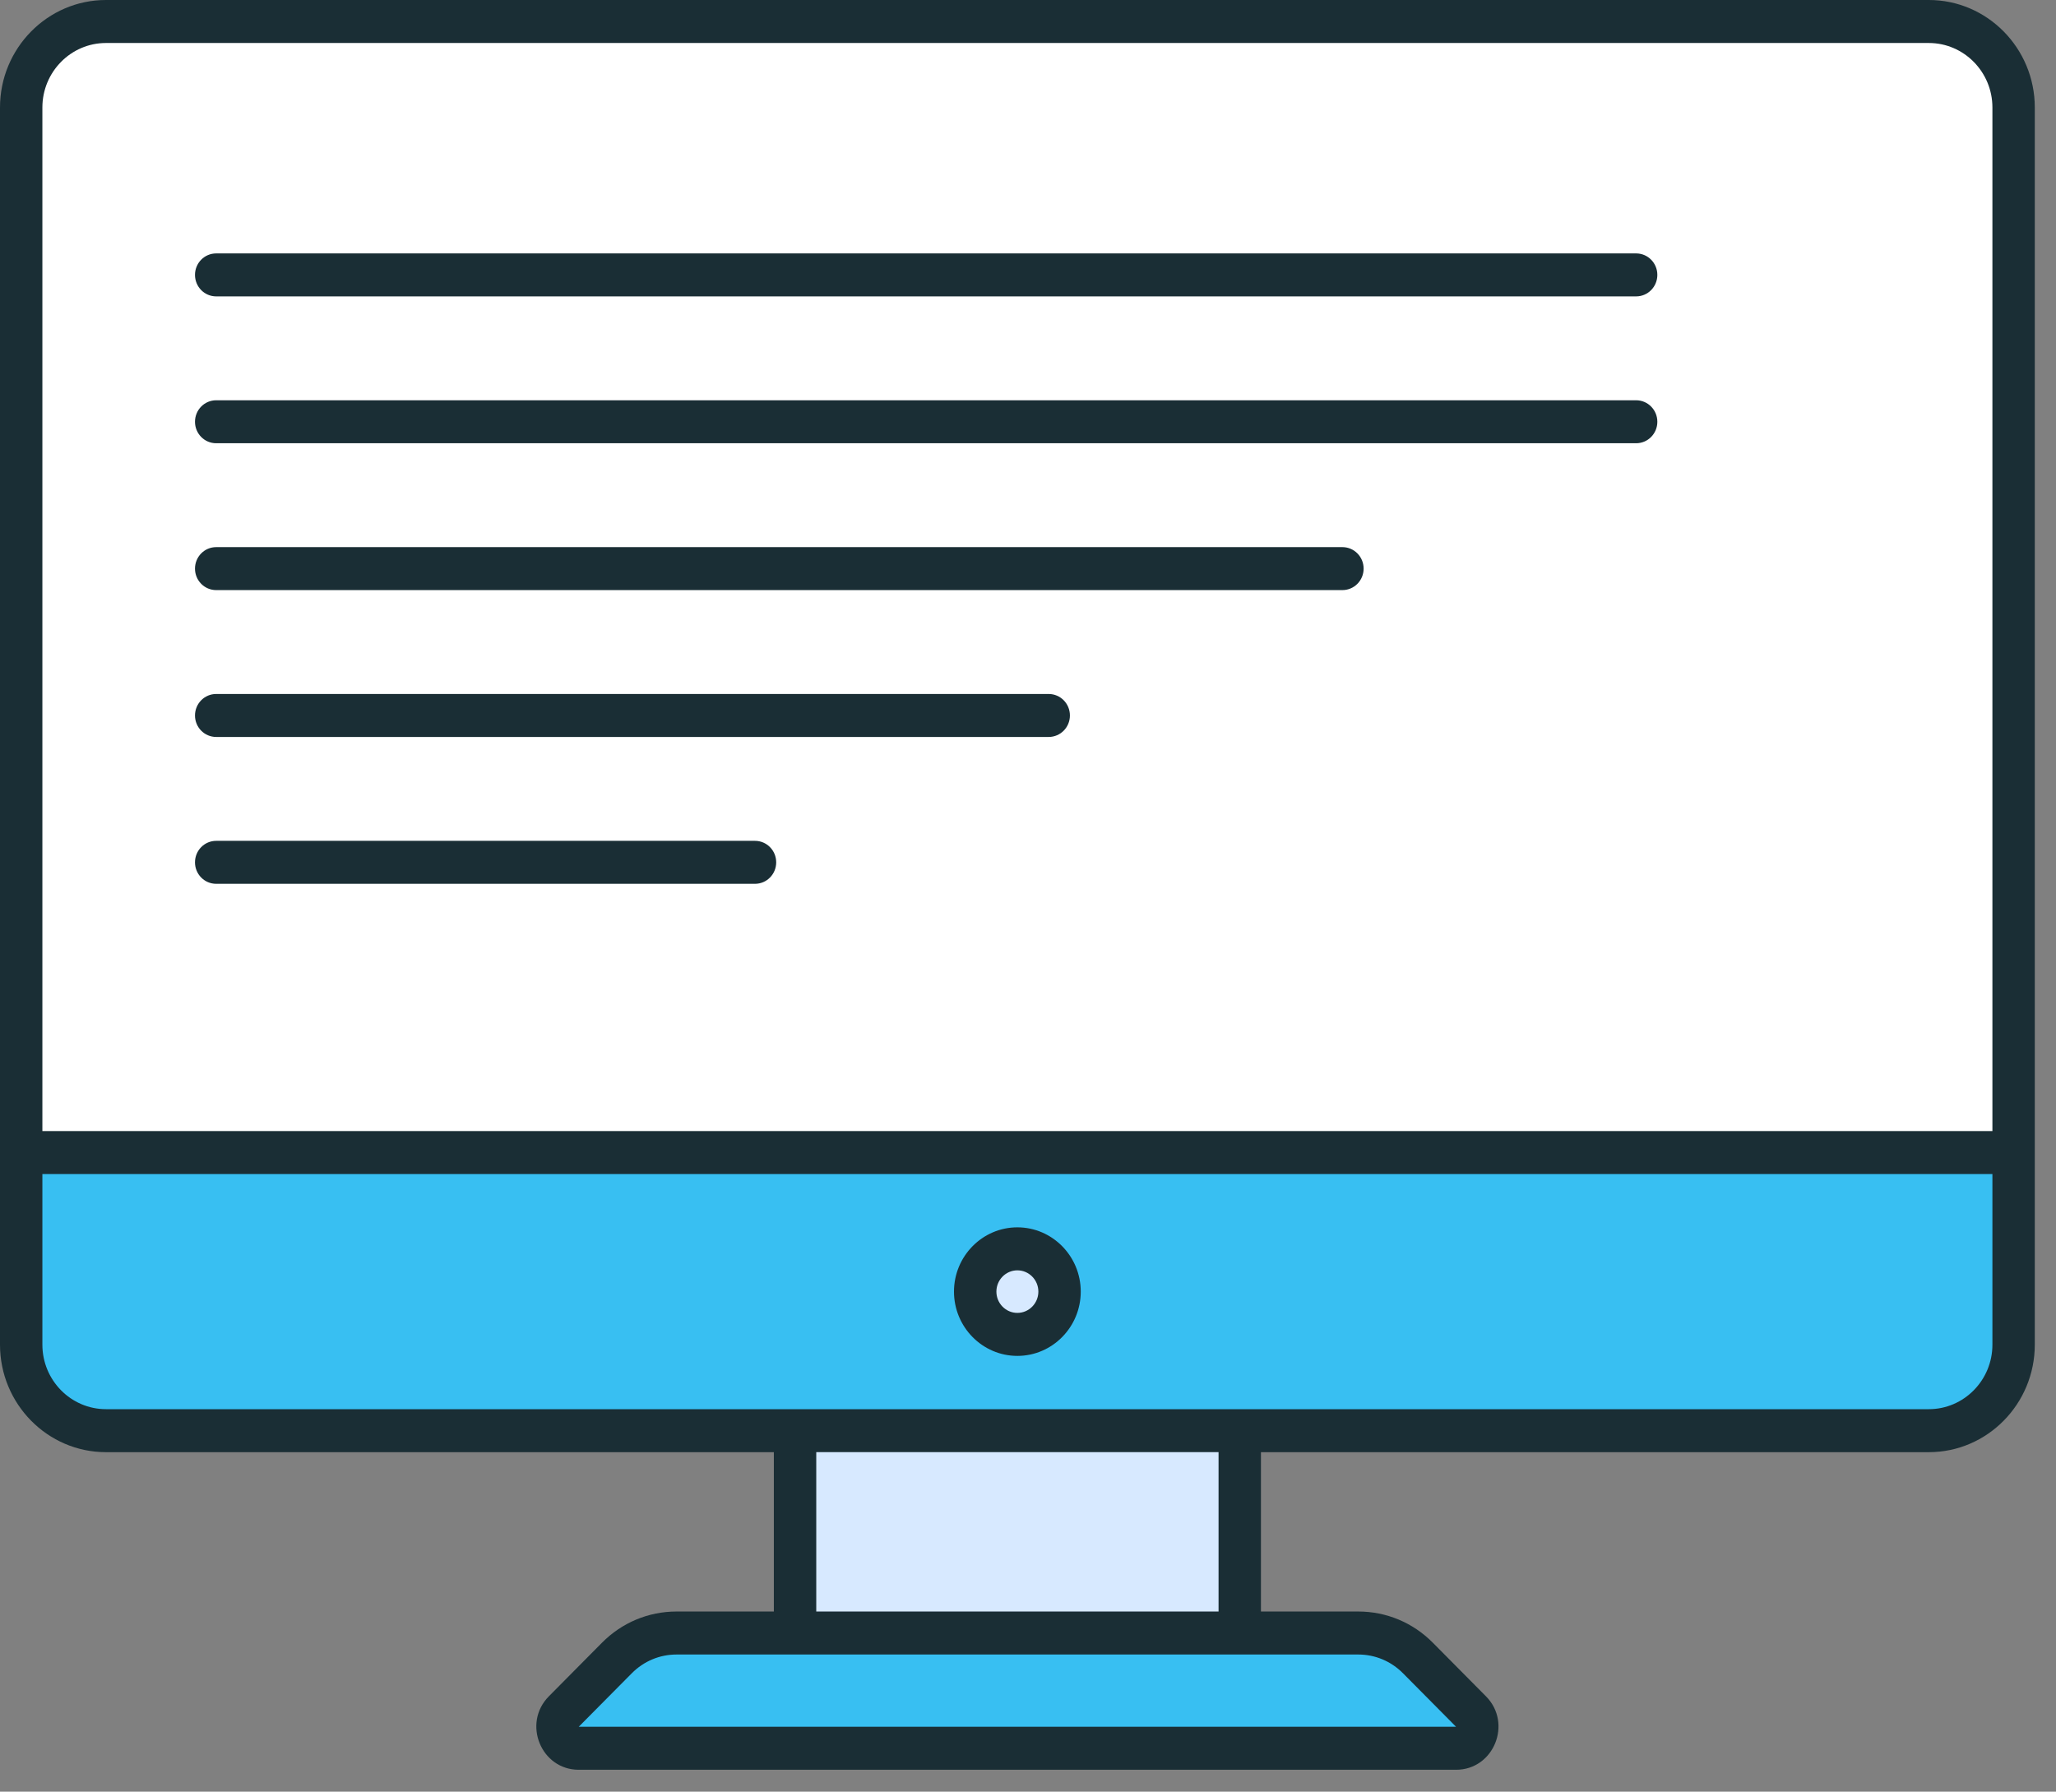 <svg width="70" height="61" viewBox="0 0 70 61" fill="none" xmlns="http://www.w3.org/2000/svg">
<rect x="0" y="0" width="70" height="61" fill="#808080" stroke="none"/>
<path d="M68.556 3.66V39.24H0.721V3.66C0.721 2.042 2.012 0.732 3.607 0.732H65.669C67.264 0.732 68.556 2.042 68.556 3.66Z" fill="white"/>
<path d="M0.721 39.242V45.782C0.721 47.399 2.013 48.709 3.607 48.709H65.669C67.263 48.709 68.556 47.398 68.556 45.782V39.242H0.721Z" fill="#38BFF2"/>
<path d="M27.068 48.709H42.208V55.599H27.068V48.709Z" fill="#D7E9FF"/>
<path d="M48.279 56.451L50.084 58.272C50.54 58.733 50.218 59.523 49.575 59.523H19.706C19.062 59.523 18.74 58.733 19.197 58.272L21.001 56.451C21.542 55.906 22.274 55.599 23.037 55.599H46.243C47.006 55.599 47.738 55.906 48.279 56.451Z" fill="#38BFF2"/>
<path d="M34.639 45.432C35.432 45.432 36.075 44.78 36.075 43.975C36.075 43.171 35.432 42.519 34.639 42.519C33.846 42.519 33.203 43.171 33.203 43.975C33.203 44.78 33.846 45.432 34.639 45.432Z" fill="#D7E9FF"/>
<path d="M69.278 3.66C69.278 1.642 67.66 0 65.67 0H3.608C1.619 0 0 1.642 0 3.66V45.782C0 47.8 1.619 49.442 3.608 49.442H26.347V54.867H23.036C22.075 54.867 21.172 55.246 20.492 55.933L18.687 57.754C17.776 58.672 18.419 60.255 19.704 60.255H49.574C50.859 60.255 51.503 58.673 50.592 57.754L48.787 55.933C48.107 55.245 47.203 54.867 46.243 54.867H42.931V49.442H65.67C67.66 49.442 69.278 47.8 69.278 45.782C69.278 30.819 69.278 19.699 69.278 3.66ZM1.443 3.66C1.443 2.449 2.414 1.464 3.608 1.464H65.67C66.864 1.464 67.835 2.449 67.835 3.66V38.509H1.443V3.66ZM47.768 56.97C47.769 56.971 47.769 56.971 47.769 56.971L49.574 58.791H19.704L21.51 56.97C21.918 56.558 22.46 56.331 23.036 56.331H46.243C46.818 56.331 47.36 56.558 47.768 56.97ZM41.488 54.867H27.791V49.441H41.488V54.867ZM67.835 45.782C67.835 46.993 66.864 47.978 65.67 47.978C44.971 47.978 24.258 47.978 3.608 47.978C2.414 47.978 1.443 46.993 1.443 45.782V39.973H67.835V45.782Z" fill="#1A2E35"/>
<path d="M34.638 46.164C35.828 46.164 36.796 45.182 36.796 43.975C36.796 42.769 35.828 41.787 34.638 41.787C33.449 41.787 32.48 42.769 32.48 43.975C32.48 45.182 33.449 46.164 34.638 46.164ZM34.638 43.251C35.032 43.251 35.353 43.576 35.353 43.975C35.353 44.375 35.032 44.7 34.638 44.7C34.244 44.7 33.924 44.375 33.924 43.975C33.924 43.576 34.245 43.251 34.638 43.251Z" fill="#1A2E35"/>
<path d="M55.705 8.628H7.36C6.961 8.628 6.639 8.955 6.639 9.359C6.639 9.764 6.961 10.091 7.36 10.091H55.705C56.104 10.091 56.427 9.764 56.427 9.359C56.427 8.955 56.104 8.628 55.705 8.628Z" fill="#1A2E35"/>
<path d="M55.705 13.628H7.36C6.961 13.628 6.639 13.955 6.639 14.36C6.639 14.764 6.961 15.091 7.36 15.091H55.705C56.104 15.091 56.427 14.764 56.427 14.36C56.427 13.955 56.104 13.628 55.705 13.628Z" fill="#1A2E35"/>
<path d="M45.705 18.628H7.36C6.961 18.628 6.639 18.955 6.639 19.36C6.639 19.764 6.961 20.091 7.36 20.091H45.705C46.104 20.091 46.427 19.764 46.427 19.36C46.427 18.955 46.104 18.628 45.705 18.628Z" fill="#1A2E35"/>
<path d="M35.705 23.628H7.36C6.961 23.628 6.639 23.955 6.639 24.36C6.639 24.764 6.961 25.091 7.36 25.091H35.705C36.104 25.091 36.427 24.764 36.427 24.36C36.427 23.955 36.104 23.628 35.705 23.628Z" fill="#1A2E35"/>
<path d="M25.705 28.628H7.36C6.961 28.628 6.639 28.955 6.639 29.36C6.639 29.764 6.961 30.091 7.36 30.091H25.705C26.104 30.091 26.427 29.764 26.427 29.36C26.427 28.955 26.104 28.628 25.705 28.628Z" fill="#1A2E35"/>
</svg>
